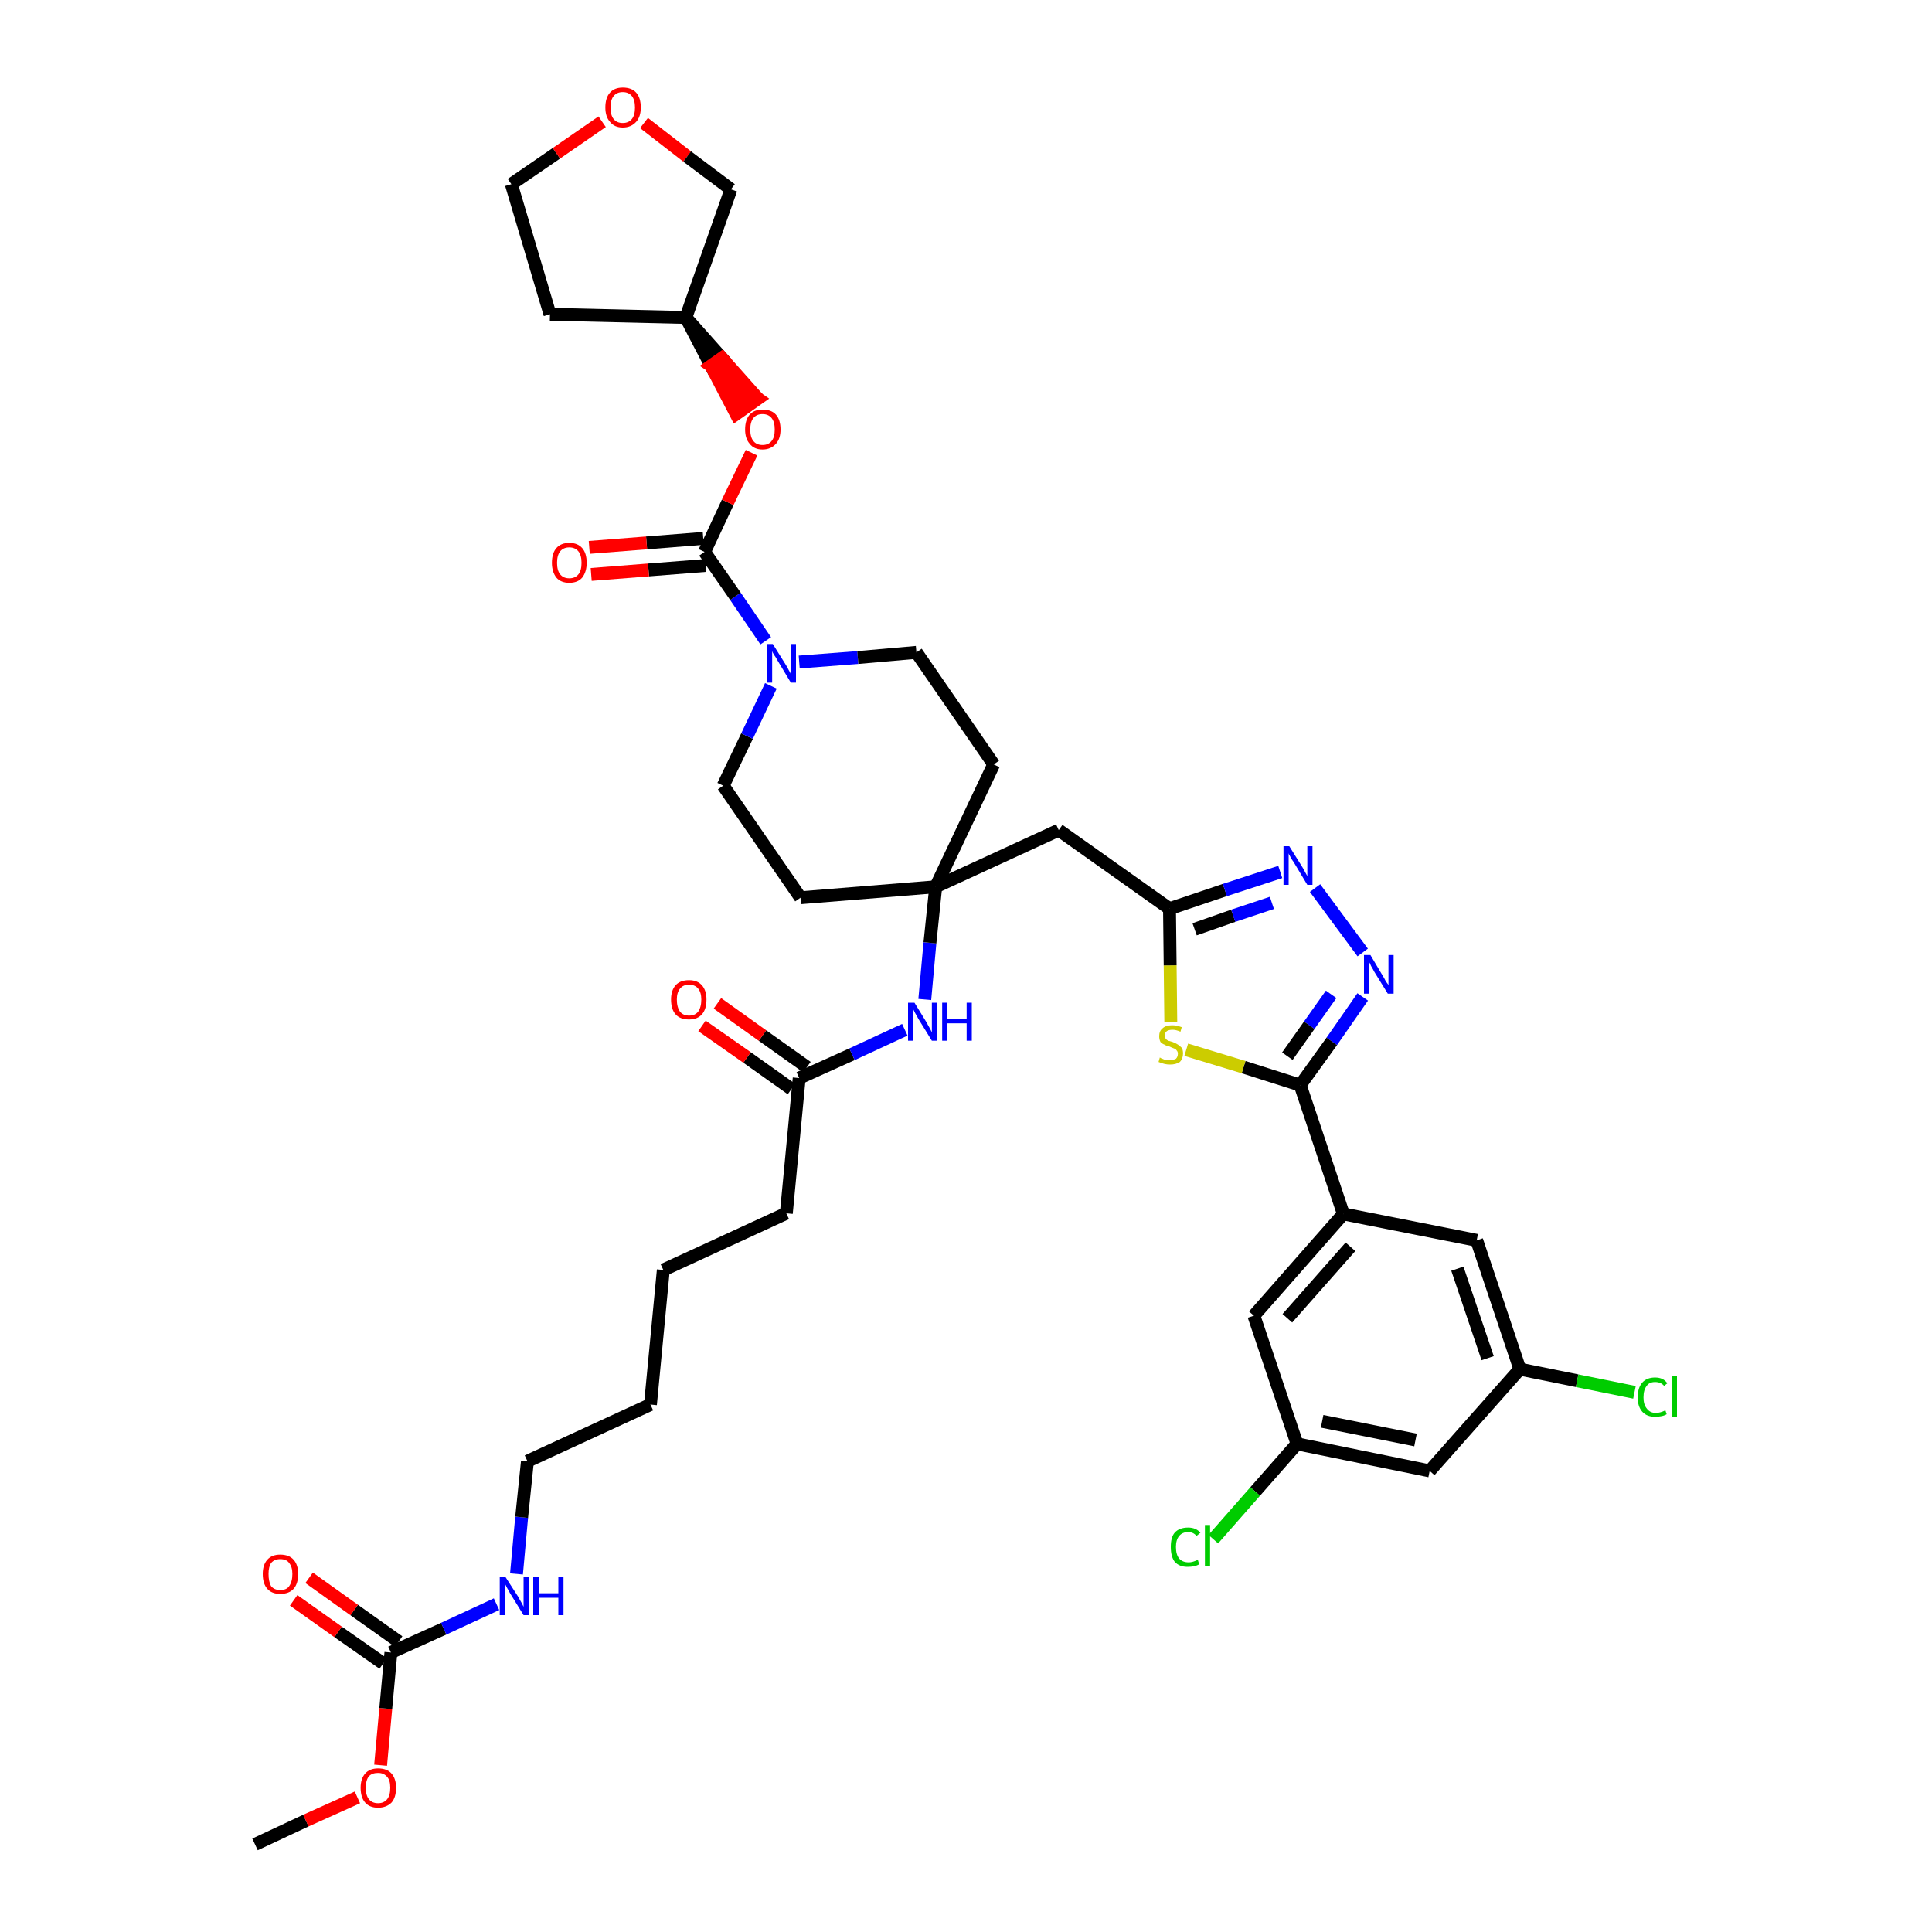 <?xml version='1.0' encoding='iso-8859-1'?>
<svg version='1.1' baseProfile='full'
              xmlns='http://www.w3.org/2000/svg'
                      xmlns:rdkit='http://www.rdkit.org/xml'
                      xmlns:xlink='http://www.w3.org/1999/xlink'
                  xml:space='preserve'
width='300px' height='300px' viewBox='0 0 300 300'>
<!-- END OF HEADER -->
<path class='bond-0 atom-0 atom-1' d='M 39.6,286.4 L 47.5,282.7' style='fill:none;fill-rule:evenodd;stroke:#000000;stroke-width:2.0px;stroke-linecap:butt;stroke-linejoin:miter;stroke-opacity:1' />
<path class='bond-0 atom-0 atom-1' d='M 47.5,282.7 L 55.5,279.1' style='fill:none;fill-rule:evenodd;stroke:#FF0000;stroke-width:2.0px;stroke-linecap:butt;stroke-linejoin:miter;stroke-opacity:1' />
<path class='bond-1 atom-1 atom-2' d='M 59.1,274.1 L 59.9,265.3' style='fill:none;fill-rule:evenodd;stroke:#FF0000;stroke-width:2.0px;stroke-linecap:butt;stroke-linejoin:miter;stroke-opacity:1' />
<path class='bond-1 atom-1 atom-2' d='M 59.9,265.3 L 60.7,256.6' style='fill:none;fill-rule:evenodd;stroke:#000000;stroke-width:2.0px;stroke-linecap:butt;stroke-linejoin:miter;stroke-opacity:1' />
<path class='bond-2 atom-2 atom-3' d='M 61.9,254.9 L 55.0,250.0' style='fill:none;fill-rule:evenodd;stroke:#000000;stroke-width:2.0px;stroke-linecap:butt;stroke-linejoin:miter;stroke-opacity:1' />
<path class='bond-2 atom-2 atom-3' d='M 55.0,250.0 L 48.0,245.0' style='fill:none;fill-rule:evenodd;stroke:#FF0000;stroke-width:2.0px;stroke-linecap:butt;stroke-linejoin:miter;stroke-opacity:1' />
<path class='bond-2 atom-2 atom-3' d='M 59.5,258.3 L 52.5,253.4' style='fill:none;fill-rule:evenodd;stroke:#000000;stroke-width:2.0px;stroke-linecap:butt;stroke-linejoin:miter;stroke-opacity:1' />
<path class='bond-2 atom-2 atom-3' d='M 52.5,253.4 L 45.6,248.5' style='fill:none;fill-rule:evenodd;stroke:#FF0000;stroke-width:2.0px;stroke-linecap:butt;stroke-linejoin:miter;stroke-opacity:1' />
<path class='bond-3 atom-2 atom-4' d='M 60.7,256.6 L 68.9,252.9' style='fill:none;fill-rule:evenodd;stroke:#000000;stroke-width:2.0px;stroke-linecap:butt;stroke-linejoin:miter;stroke-opacity:1' />
<path class='bond-3 atom-2 atom-4' d='M 68.9,252.9 L 77.1,249.1' style='fill:none;fill-rule:evenodd;stroke:#0000FF;stroke-width:2.0px;stroke-linecap:butt;stroke-linejoin:miter;stroke-opacity:1' />
<path class='bond-4 atom-4 atom-5' d='M 80.2,244.4 L 81.0,235.6' style='fill:none;fill-rule:evenodd;stroke:#0000FF;stroke-width:2.0px;stroke-linecap:butt;stroke-linejoin:miter;stroke-opacity:1' />
<path class='bond-4 atom-4 atom-5' d='M 81.0,235.6 L 81.9,226.9' style='fill:none;fill-rule:evenodd;stroke:#000000;stroke-width:2.0px;stroke-linecap:butt;stroke-linejoin:miter;stroke-opacity:1' />
<path class='bond-5 atom-5 atom-6' d='M 81.9,226.9 L 101.0,218.1' style='fill:none;fill-rule:evenodd;stroke:#000000;stroke-width:2.0px;stroke-linecap:butt;stroke-linejoin:miter;stroke-opacity:1' />
<path class='bond-6 atom-6 atom-7' d='M 101.0,218.1 L 103.0,197.2' style='fill:none;fill-rule:evenodd;stroke:#000000;stroke-width:2.0px;stroke-linecap:butt;stroke-linejoin:miter;stroke-opacity:1' />
<path class='bond-7 atom-7 atom-8' d='M 103.0,197.2 L 122.1,188.4' style='fill:none;fill-rule:evenodd;stroke:#000000;stroke-width:2.0px;stroke-linecap:butt;stroke-linejoin:miter;stroke-opacity:1' />
<path class='bond-8 atom-8 atom-9' d='M 122.1,188.4 L 124.1,167.4' style='fill:none;fill-rule:evenodd;stroke:#000000;stroke-width:2.0px;stroke-linecap:butt;stroke-linejoin:miter;stroke-opacity:1' />
<path class='bond-9 atom-9 atom-10' d='M 125.3,165.7 L 118.4,160.8' style='fill:none;fill-rule:evenodd;stroke:#000000;stroke-width:2.0px;stroke-linecap:butt;stroke-linejoin:miter;stroke-opacity:1' />
<path class='bond-9 atom-9 atom-10' d='M 118.4,160.8 L 111.4,155.8' style='fill:none;fill-rule:evenodd;stroke:#FF0000;stroke-width:2.0px;stroke-linecap:butt;stroke-linejoin:miter;stroke-opacity:1' />
<path class='bond-9 atom-9 atom-10' d='M 122.9,169.1 L 116.0,164.2' style='fill:none;fill-rule:evenodd;stroke:#000000;stroke-width:2.0px;stroke-linecap:butt;stroke-linejoin:miter;stroke-opacity:1' />
<path class='bond-9 atom-9 atom-10' d='M 116.0,164.2 L 109.0,159.3' style='fill:none;fill-rule:evenodd;stroke:#FF0000;stroke-width:2.0px;stroke-linecap:butt;stroke-linejoin:miter;stroke-opacity:1' />
<path class='bond-10 atom-9 atom-11' d='M 124.1,167.4 L 132.3,163.7' style='fill:none;fill-rule:evenodd;stroke:#000000;stroke-width:2.0px;stroke-linecap:butt;stroke-linejoin:miter;stroke-opacity:1' />
<path class='bond-10 atom-9 atom-11' d='M 132.3,163.7 L 140.5,159.9' style='fill:none;fill-rule:evenodd;stroke:#0000FF;stroke-width:2.0px;stroke-linecap:butt;stroke-linejoin:miter;stroke-opacity:1' />
<path class='bond-11 atom-11 atom-12' d='M 143.6,155.2 L 144.4,146.4' style='fill:none;fill-rule:evenodd;stroke:#0000FF;stroke-width:2.0px;stroke-linecap:butt;stroke-linejoin:miter;stroke-opacity:1' />
<path class='bond-11 atom-11 atom-12' d='M 144.4,146.4 L 145.3,137.7' style='fill:none;fill-rule:evenodd;stroke:#000000;stroke-width:2.0px;stroke-linecap:butt;stroke-linejoin:miter;stroke-opacity:1' />
<path class='bond-12 atom-12 atom-13' d='M 145.3,137.7 L 164.4,128.9' style='fill:none;fill-rule:evenodd;stroke:#000000;stroke-width:2.0px;stroke-linecap:butt;stroke-linejoin:miter;stroke-opacity:1' />
<path class='bond-26 atom-12 atom-27' d='M 145.3,137.7 L 124.3,139.4' style='fill:none;fill-rule:evenodd;stroke:#000000;stroke-width:2.0px;stroke-linecap:butt;stroke-linejoin:miter;stroke-opacity:1' />
<path class='bond-39 atom-39 atom-12' d='M 154.3,118.7 L 145.3,137.7' style='fill:none;fill-rule:evenodd;stroke:#000000;stroke-width:2.0px;stroke-linecap:butt;stroke-linejoin:miter;stroke-opacity:1' />
<path class='bond-13 atom-13 atom-14' d='M 164.4,128.9 L 181.6,141.1' style='fill:none;fill-rule:evenodd;stroke:#000000;stroke-width:2.0px;stroke-linecap:butt;stroke-linejoin:miter;stroke-opacity:1' />
<path class='bond-14 atom-14 atom-15' d='M 181.6,141.1 L 190.2,138.2' style='fill:none;fill-rule:evenodd;stroke:#000000;stroke-width:2.0px;stroke-linecap:butt;stroke-linejoin:miter;stroke-opacity:1' />
<path class='bond-14 atom-14 atom-15' d='M 190.2,138.2 L 198.8,135.4' style='fill:none;fill-rule:evenodd;stroke:#0000FF;stroke-width:2.0px;stroke-linecap:butt;stroke-linejoin:miter;stroke-opacity:1' />
<path class='bond-14 atom-14 atom-15' d='M 185.5,144.3 L 191.5,142.2' style='fill:none;fill-rule:evenodd;stroke:#000000;stroke-width:2.0px;stroke-linecap:butt;stroke-linejoin:miter;stroke-opacity:1' />
<path class='bond-14 atom-14 atom-15' d='M 191.5,142.2 L 197.5,140.2' style='fill:none;fill-rule:evenodd;stroke:#0000FF;stroke-width:2.0px;stroke-linecap:butt;stroke-linejoin:miter;stroke-opacity:1' />
<path class='bond-40 atom-26 atom-14' d='M 181.8,158.7 L 181.7,149.9' style='fill:none;fill-rule:evenodd;stroke:#CCCC00;stroke-width:2.0px;stroke-linecap:butt;stroke-linejoin:miter;stroke-opacity:1' />
<path class='bond-40 atom-26 atom-14' d='M 181.7,149.9 L 181.6,141.1' style='fill:none;fill-rule:evenodd;stroke:#000000;stroke-width:2.0px;stroke-linecap:butt;stroke-linejoin:miter;stroke-opacity:1' />
<path class='bond-15 atom-15 atom-16' d='M 204.2,137.9 L 211.6,147.9' style='fill:none;fill-rule:evenodd;stroke:#0000FF;stroke-width:2.0px;stroke-linecap:butt;stroke-linejoin:miter;stroke-opacity:1' />
<path class='bond-16 atom-16 atom-17' d='M 211.6,154.8 L 206.8,161.7' style='fill:none;fill-rule:evenodd;stroke:#0000FF;stroke-width:2.0px;stroke-linecap:butt;stroke-linejoin:miter;stroke-opacity:1' />
<path class='bond-16 atom-16 atom-17' d='M 206.8,161.7 L 201.9,168.5' style='fill:none;fill-rule:evenodd;stroke:#000000;stroke-width:2.0px;stroke-linecap:butt;stroke-linejoin:miter;stroke-opacity:1' />
<path class='bond-16 atom-16 atom-17' d='M 206.7,154.4 L 203.3,159.2' style='fill:none;fill-rule:evenodd;stroke:#0000FF;stroke-width:2.0px;stroke-linecap:butt;stroke-linejoin:miter;stroke-opacity:1' />
<path class='bond-16 atom-16 atom-17' d='M 203.3,159.2 L 199.9,164.0' style='fill:none;fill-rule:evenodd;stroke:#000000;stroke-width:2.0px;stroke-linecap:butt;stroke-linejoin:miter;stroke-opacity:1' />
<path class='bond-17 atom-17 atom-18' d='M 201.9,168.5 L 208.6,188.5' style='fill:none;fill-rule:evenodd;stroke:#000000;stroke-width:2.0px;stroke-linecap:butt;stroke-linejoin:miter;stroke-opacity:1' />
<path class='bond-25 atom-17 atom-26' d='M 201.9,168.5 L 193.1,165.7' style='fill:none;fill-rule:evenodd;stroke:#000000;stroke-width:2.0px;stroke-linecap:butt;stroke-linejoin:miter;stroke-opacity:1' />
<path class='bond-25 atom-17 atom-26' d='M 193.1,165.7 L 184.2,163.0' style='fill:none;fill-rule:evenodd;stroke:#CCCC00;stroke-width:2.0px;stroke-linecap:butt;stroke-linejoin:miter;stroke-opacity:1' />
<path class='bond-18 atom-18 atom-19' d='M 208.6,188.5 L 194.7,204.3' style='fill:none;fill-rule:evenodd;stroke:#000000;stroke-width:2.0px;stroke-linecap:butt;stroke-linejoin:miter;stroke-opacity:1' />
<path class='bond-18 atom-18 atom-19' d='M 209.7,193.6 L 199.9,204.7' style='fill:none;fill-rule:evenodd;stroke:#000000;stroke-width:2.0px;stroke-linecap:butt;stroke-linejoin:miter;stroke-opacity:1' />
<path class='bond-42 atom-25 atom-18' d='M 229.3,192.6 L 208.6,188.5' style='fill:none;fill-rule:evenodd;stroke:#000000;stroke-width:2.0px;stroke-linecap:butt;stroke-linejoin:miter;stroke-opacity:1' />
<path class='bond-19 atom-19 atom-20' d='M 194.7,204.3 L 201.4,224.2' style='fill:none;fill-rule:evenodd;stroke:#000000;stroke-width:2.0px;stroke-linecap:butt;stroke-linejoin:miter;stroke-opacity:1' />
<path class='bond-20 atom-20 atom-21' d='M 201.4,224.2 L 194.9,231.6' style='fill:none;fill-rule:evenodd;stroke:#000000;stroke-width:2.0px;stroke-linecap:butt;stroke-linejoin:miter;stroke-opacity:1' />
<path class='bond-20 atom-20 atom-21' d='M 194.9,231.6 L 188.4,239.0' style='fill:none;fill-rule:evenodd;stroke:#00CC00;stroke-width:2.0px;stroke-linecap:butt;stroke-linejoin:miter;stroke-opacity:1' />
<path class='bond-21 atom-20 atom-22' d='M 201.4,224.2 L 222.0,228.4' style='fill:none;fill-rule:evenodd;stroke:#000000;stroke-width:2.0px;stroke-linecap:butt;stroke-linejoin:miter;stroke-opacity:1' />
<path class='bond-21 atom-20 atom-22' d='M 205.3,220.7 L 219.8,223.6' style='fill:none;fill-rule:evenodd;stroke:#000000;stroke-width:2.0px;stroke-linecap:butt;stroke-linejoin:miter;stroke-opacity:1' />
<path class='bond-22 atom-22 atom-23' d='M 222.0,228.4 L 236.0,212.6' style='fill:none;fill-rule:evenodd;stroke:#000000;stroke-width:2.0px;stroke-linecap:butt;stroke-linejoin:miter;stroke-opacity:1' />
<path class='bond-23 atom-23 atom-24' d='M 236.0,212.6 L 244.9,214.4' style='fill:none;fill-rule:evenodd;stroke:#000000;stroke-width:2.0px;stroke-linecap:butt;stroke-linejoin:miter;stroke-opacity:1' />
<path class='bond-23 atom-23 atom-24' d='M 244.9,214.4 L 253.8,216.2' style='fill:none;fill-rule:evenodd;stroke:#00CC00;stroke-width:2.0px;stroke-linecap:butt;stroke-linejoin:miter;stroke-opacity:1' />
<path class='bond-24 atom-23 atom-25' d='M 236.0,212.6 L 229.3,192.6' style='fill:none;fill-rule:evenodd;stroke:#000000;stroke-width:2.0px;stroke-linecap:butt;stroke-linejoin:miter;stroke-opacity:1' />
<path class='bond-24 atom-23 atom-25' d='M 231.0,210.9 L 226.3,197.0' style='fill:none;fill-rule:evenodd;stroke:#000000;stroke-width:2.0px;stroke-linecap:butt;stroke-linejoin:miter;stroke-opacity:1' />
<path class='bond-27 atom-27 atom-28' d='M 124.3,139.4 L 112.3,122.0' style='fill:none;fill-rule:evenodd;stroke:#000000;stroke-width:2.0px;stroke-linecap:butt;stroke-linejoin:miter;stroke-opacity:1' />
<path class='bond-28 atom-28 atom-29' d='M 112.3,122.0 L 116.0,114.3' style='fill:none;fill-rule:evenodd;stroke:#000000;stroke-width:2.0px;stroke-linecap:butt;stroke-linejoin:miter;stroke-opacity:1' />
<path class='bond-28 atom-28 atom-29' d='M 116.0,114.3 L 119.7,106.5' style='fill:none;fill-rule:evenodd;stroke:#0000FF;stroke-width:2.0px;stroke-linecap:butt;stroke-linejoin:miter;stroke-opacity:1' />
<path class='bond-29 atom-29 atom-30' d='M 118.9,99.5 L 114.2,92.6' style='fill:none;fill-rule:evenodd;stroke:#0000FF;stroke-width:2.0px;stroke-linecap:butt;stroke-linejoin:miter;stroke-opacity:1' />
<path class='bond-29 atom-29 atom-30' d='M 114.2,92.6 L 109.4,85.7' style='fill:none;fill-rule:evenodd;stroke:#000000;stroke-width:2.0px;stroke-linecap:butt;stroke-linejoin:miter;stroke-opacity:1' />
<path class='bond-37 atom-29 atom-38' d='M 124.1,102.8 L 133.2,102.1' style='fill:none;fill-rule:evenodd;stroke:#0000FF;stroke-width:2.0px;stroke-linecap:butt;stroke-linejoin:miter;stroke-opacity:1' />
<path class='bond-37 atom-29 atom-38' d='M 133.2,102.1 L 142.3,101.3' style='fill:none;fill-rule:evenodd;stroke:#000000;stroke-width:2.0px;stroke-linecap:butt;stroke-linejoin:miter;stroke-opacity:1' />
<path class='bond-30 atom-30 atom-31' d='M 109.2,83.6 L 100.4,84.3' style='fill:none;fill-rule:evenodd;stroke:#000000;stroke-width:2.0px;stroke-linecap:butt;stroke-linejoin:miter;stroke-opacity:1' />
<path class='bond-30 atom-30 atom-31' d='M 100.4,84.3 L 91.5,85.0' style='fill:none;fill-rule:evenodd;stroke:#FF0000;stroke-width:2.0px;stroke-linecap:butt;stroke-linejoin:miter;stroke-opacity:1' />
<path class='bond-30 atom-30 atom-31' d='M 109.6,87.8 L 100.7,88.5' style='fill:none;fill-rule:evenodd;stroke:#000000;stroke-width:2.0px;stroke-linecap:butt;stroke-linejoin:miter;stroke-opacity:1' />
<path class='bond-30 atom-30 atom-31' d='M 100.7,88.5 L 91.8,89.2' style='fill:none;fill-rule:evenodd;stroke:#FF0000;stroke-width:2.0px;stroke-linecap:butt;stroke-linejoin:miter;stroke-opacity:1' />
<path class='bond-31 atom-30 atom-32' d='M 109.4,85.7 L 113.0,78.0' style='fill:none;fill-rule:evenodd;stroke:#000000;stroke-width:2.0px;stroke-linecap:butt;stroke-linejoin:miter;stroke-opacity:1' />
<path class='bond-31 atom-30 atom-32' d='M 113.0,78.0 L 116.7,70.3' style='fill:none;fill-rule:evenodd;stroke:#FF0000;stroke-width:2.0px;stroke-linecap:butt;stroke-linejoin:miter;stroke-opacity:1' />
<path class='bond-32 atom-33 atom-32' d='M 106.5,49.3 L 110.4,56.8 L 112.1,55.6 Z' style='fill:#000000;fill-rule:evenodd;fill-opacity:1;stroke:#000000;stroke-width:2.0px;stroke-linecap:butt;stroke-linejoin:miter;stroke-opacity:1;' />
<path class='bond-32 atom-33 atom-32' d='M 110.4,56.8 L 117.7,61.9 L 114.3,64.3 Z' style='fill:#FF0000;fill-rule:evenodd;fill-opacity:1;stroke:#FF0000;stroke-width:2.0px;stroke-linecap:butt;stroke-linejoin:miter;stroke-opacity:1;' />
<path class='bond-32 atom-33 atom-32' d='M 110.4,56.8 L 112.1,55.6 L 117.7,61.9 Z' style='fill:#FF0000;fill-rule:evenodd;fill-opacity:1;stroke:#FF0000;stroke-width:2.0px;stroke-linecap:butt;stroke-linejoin:miter;stroke-opacity:1;' />
<path class='bond-33 atom-33 atom-34' d='M 106.5,49.3 L 85.4,48.8' style='fill:none;fill-rule:evenodd;stroke:#000000;stroke-width:2.0px;stroke-linecap:butt;stroke-linejoin:miter;stroke-opacity:1' />
<path class='bond-41 atom-37 atom-33' d='M 113.5,29.4 L 106.5,49.3' style='fill:none;fill-rule:evenodd;stroke:#000000;stroke-width:2.0px;stroke-linecap:butt;stroke-linejoin:miter;stroke-opacity:1' />
<path class='bond-34 atom-34 atom-35' d='M 85.4,48.8 L 79.4,28.6' style='fill:none;fill-rule:evenodd;stroke:#000000;stroke-width:2.0px;stroke-linecap:butt;stroke-linejoin:miter;stroke-opacity:1' />
<path class='bond-35 atom-35 atom-36' d='M 79.4,28.6 L 86.4,23.8' style='fill:none;fill-rule:evenodd;stroke:#000000;stroke-width:2.0px;stroke-linecap:butt;stroke-linejoin:miter;stroke-opacity:1' />
<path class='bond-35 atom-35 atom-36' d='M 86.4,23.8 L 93.5,18.9' style='fill:none;fill-rule:evenodd;stroke:#FF0000;stroke-width:2.0px;stroke-linecap:butt;stroke-linejoin:miter;stroke-opacity:1' />
<path class='bond-36 atom-36 atom-37' d='M 100.0,19.1 L 106.7,24.3' style='fill:none;fill-rule:evenodd;stroke:#FF0000;stroke-width:2.0px;stroke-linecap:butt;stroke-linejoin:miter;stroke-opacity:1' />
<path class='bond-36 atom-36 atom-37' d='M 106.7,24.3 L 113.5,29.4' style='fill:none;fill-rule:evenodd;stroke:#000000;stroke-width:2.0px;stroke-linecap:butt;stroke-linejoin:miter;stroke-opacity:1' />
<path class='bond-38 atom-38 atom-39' d='M 142.3,101.3 L 154.3,118.7' style='fill:none;fill-rule:evenodd;stroke:#000000;stroke-width:2.0px;stroke-linecap:butt;stroke-linejoin:miter;stroke-opacity:1' />
<path  class='atom-1' d='M 56.0 277.6
Q 56.0 276.2, 56.7 275.4
Q 57.4 274.6, 58.7 274.6
Q 60.1 274.6, 60.8 275.4
Q 61.5 276.2, 61.5 277.6
Q 61.5 279.1, 60.8 279.9
Q 60.0 280.7, 58.7 280.7
Q 57.4 280.7, 56.7 279.9
Q 56.0 279.1, 56.0 277.6
M 58.7 280.0
Q 59.6 280.0, 60.1 279.4
Q 60.6 278.8, 60.6 277.6
Q 60.6 276.4, 60.1 275.9
Q 59.6 275.3, 58.7 275.3
Q 57.8 275.3, 57.3 275.8
Q 56.8 276.4, 56.8 277.6
Q 56.8 278.8, 57.3 279.4
Q 57.8 280.0, 58.7 280.0
' fill='#FF0000'/>
<path  class='atom-3' d='M 40.8 244.4
Q 40.8 243.0, 41.5 242.2
Q 42.2 241.4, 43.5 241.4
Q 44.9 241.4, 45.6 242.2
Q 46.3 243.0, 46.3 244.4
Q 46.3 245.9, 45.6 246.7
Q 44.9 247.5, 43.5 247.5
Q 42.2 247.5, 41.5 246.7
Q 40.8 245.9, 40.8 244.4
M 43.5 246.9
Q 44.5 246.9, 44.9 246.3
Q 45.4 245.6, 45.4 244.4
Q 45.4 243.3, 44.9 242.7
Q 44.5 242.1, 43.5 242.1
Q 42.6 242.1, 42.1 242.7
Q 41.7 243.3, 41.7 244.4
Q 41.7 245.6, 42.1 246.3
Q 42.6 246.9, 43.5 246.9
' fill='#FF0000'/>
<path  class='atom-4' d='M 78.5 244.9
L 80.5 248.0
Q 80.7 248.4, 81.0 248.9
Q 81.3 249.5, 81.3 249.5
L 81.3 244.9
L 82.1 244.9
L 82.1 250.8
L 81.3 250.8
L 79.2 247.4
Q 79.0 247.0, 78.7 246.5
Q 78.5 246.1, 78.4 245.9
L 78.4 250.8
L 77.6 250.8
L 77.6 244.9
L 78.5 244.9
' fill='#0000FF'/>
<path  class='atom-4' d='M 82.8 244.9
L 83.7 244.9
L 83.7 247.4
L 86.7 247.4
L 86.7 244.9
L 87.5 244.9
L 87.5 250.8
L 86.7 250.8
L 86.7 248.1
L 83.7 248.1
L 83.7 250.8
L 82.8 250.8
L 82.8 244.9
' fill='#0000FF'/>
<path  class='atom-10' d='M 104.2 155.2
Q 104.2 153.8, 104.9 153.0
Q 105.6 152.2, 107.0 152.2
Q 108.3 152.2, 109.0 153.0
Q 109.7 153.8, 109.7 155.2
Q 109.7 156.7, 109.0 157.5
Q 108.3 158.3, 107.0 158.3
Q 105.6 158.3, 104.9 157.5
Q 104.2 156.7, 104.2 155.2
M 107.0 157.7
Q 107.9 157.7, 108.4 157.1
Q 108.9 156.4, 108.9 155.2
Q 108.9 154.1, 108.4 153.5
Q 107.9 152.9, 107.0 152.9
Q 106.1 152.9, 105.6 153.5
Q 105.1 154.1, 105.1 155.2
Q 105.1 156.4, 105.6 157.1
Q 106.1 157.7, 107.0 157.7
' fill='#FF0000'/>
<path  class='atom-11' d='M 142.0 155.7
L 143.9 158.8
Q 144.1 159.2, 144.4 159.7
Q 144.7 160.3, 144.7 160.3
L 144.7 155.7
L 145.5 155.7
L 145.5 161.6
L 144.7 161.6
L 142.6 158.2
Q 142.4 157.8, 142.1 157.3
Q 141.9 156.9, 141.8 156.7
L 141.8 161.6
L 141.0 161.6
L 141.0 155.7
L 142.0 155.7
' fill='#0000FF'/>
<path  class='atom-11' d='M 146.3 155.7
L 147.1 155.7
L 147.1 158.2
L 150.1 158.2
L 150.1 155.7
L 150.9 155.7
L 150.9 161.6
L 150.1 161.6
L 150.1 158.9
L 147.1 158.9
L 147.1 161.6
L 146.3 161.6
L 146.3 155.7
' fill='#0000FF'/>
<path  class='atom-15' d='M 200.2 131.4
L 202.2 134.6
Q 202.4 134.9, 202.7 135.5
Q 203.0 136.0, 203.0 136.1
L 203.0 131.4
L 203.8 131.4
L 203.8 137.4
L 203.0 137.4
L 200.9 133.9
Q 200.6 133.5, 200.4 133.1
Q 200.1 132.6, 200.1 132.5
L 200.1 137.4
L 199.3 137.4
L 199.3 131.4
L 200.2 131.4
' fill='#0000FF'/>
<path  class='atom-16' d='M 212.8 148.3
L 214.7 151.5
Q 214.9 151.8, 215.2 152.4
Q 215.6 152.9, 215.6 153.0
L 215.6 148.3
L 216.4 148.3
L 216.4 154.3
L 215.5 154.3
L 213.4 150.9
Q 213.2 150.5, 212.9 150.0
Q 212.7 149.5, 212.6 149.4
L 212.6 154.3
L 211.8 154.3
L 211.8 148.3
L 212.8 148.3
' fill='#0000FF'/>
<path  class='atom-21' d='M 181.8 240.2
Q 181.8 238.7, 182.4 238.0
Q 183.1 237.2, 184.5 237.2
Q 185.7 237.2, 186.4 238.0
L 185.8 238.5
Q 185.3 237.9, 184.5 237.9
Q 183.6 237.9, 183.1 238.5
Q 182.6 239.1, 182.6 240.2
Q 182.6 241.4, 183.1 242.0
Q 183.6 242.6, 184.6 242.6
Q 185.2 242.6, 186.0 242.2
L 186.2 242.9
Q 185.9 243.1, 185.4 243.2
Q 185.0 243.3, 184.4 243.3
Q 183.1 243.3, 182.4 242.5
Q 181.8 241.7, 181.8 240.2
' fill='#00CC00'/>
<path  class='atom-21' d='M 187.1 236.8
L 187.9 236.8
L 187.9 243.2
L 187.1 243.2
L 187.1 236.8
' fill='#00CC00'/>
<path  class='atom-24' d='M 254.3 217.0
Q 254.3 215.5, 255.0 214.7
Q 255.7 213.9, 257.0 213.9
Q 258.3 213.9, 258.9 214.8
L 258.4 215.2
Q 257.9 214.6, 257.0 214.6
Q 256.1 214.6, 255.7 215.2
Q 255.2 215.8, 255.2 217.0
Q 255.2 218.1, 255.7 218.7
Q 256.2 219.4, 257.1 219.4
Q 257.8 219.4, 258.6 219.0
L 258.8 219.6
Q 258.5 219.8, 258.0 219.9
Q 257.5 220.0, 257.0 220.0
Q 255.7 220.0, 255.0 219.2
Q 254.3 218.4, 254.3 217.0
' fill='#00CC00'/>
<path  class='atom-24' d='M 259.6 213.6
L 260.4 213.6
L 260.4 220.0
L 259.6 220.0
L 259.6 213.6
' fill='#00CC00'/>
<path  class='atom-26' d='M 180.1 164.2
Q 180.2 164.3, 180.5 164.4
Q 180.7 164.5, 181.0 164.6
Q 181.4 164.6, 181.7 164.6
Q 182.2 164.6, 182.6 164.4
Q 182.9 164.1, 182.9 163.6
Q 182.9 163.3, 182.7 163.1
Q 182.6 162.9, 182.3 162.8
Q 182.0 162.7, 181.6 162.5
Q 181.1 162.4, 180.8 162.2
Q 180.5 162.1, 180.2 161.8
Q 180.0 161.4, 180.0 160.9
Q 180.0 160.1, 180.5 159.7
Q 181.0 159.2, 182.0 159.2
Q 182.7 159.2, 183.5 159.5
L 183.3 160.2
Q 182.6 159.9, 182.1 159.9
Q 181.5 159.9, 181.2 160.1
Q 180.8 160.4, 180.9 160.8
Q 180.9 161.1, 181.0 161.3
Q 181.2 161.5, 181.4 161.6
Q 181.7 161.7, 182.1 161.8
Q 182.6 162.0, 182.9 162.2
Q 183.2 162.4, 183.5 162.7
Q 183.7 163.0, 183.7 163.6
Q 183.7 164.4, 183.2 164.9
Q 182.6 165.3, 181.7 165.3
Q 181.2 165.3, 180.8 165.2
Q 180.4 165.1, 179.9 164.9
L 180.1 164.2
' fill='#CCCC00'/>
<path  class='atom-29' d='M 120.0 100.0
L 122.0 103.2
Q 122.2 103.5, 122.5 104.1
Q 122.8 104.6, 122.8 104.7
L 122.8 100.0
L 123.6 100.0
L 123.6 106.0
L 122.8 106.0
L 120.7 102.5
Q 120.5 102.1, 120.2 101.7
Q 119.9 101.2, 119.9 101.1
L 119.9 106.0
L 119.1 106.0
L 119.1 100.0
L 120.0 100.0
' fill='#0000FF'/>
<path  class='atom-31' d='M 85.7 87.4
Q 85.7 85.9, 86.4 85.1
Q 87.1 84.3, 88.4 84.3
Q 89.7 84.3, 90.4 85.1
Q 91.1 85.9, 91.1 87.4
Q 91.1 88.8, 90.4 89.7
Q 89.7 90.5, 88.4 90.5
Q 87.1 90.5, 86.4 89.7
Q 85.7 88.8, 85.7 87.4
M 88.4 89.8
Q 89.3 89.8, 89.8 89.2
Q 90.3 88.6, 90.3 87.4
Q 90.3 86.2, 89.8 85.6
Q 89.3 85.0, 88.4 85.0
Q 87.5 85.0, 87.0 85.6
Q 86.5 86.2, 86.5 87.4
Q 86.5 88.6, 87.0 89.2
Q 87.5 89.8, 88.4 89.8
' fill='#FF0000'/>
<path  class='atom-32' d='M 115.7 66.7
Q 115.7 65.2, 116.4 64.4
Q 117.1 63.6, 118.4 63.6
Q 119.8 63.6, 120.5 64.4
Q 121.2 65.2, 121.2 66.7
Q 121.2 68.1, 120.5 68.9
Q 119.7 69.8, 118.4 69.8
Q 117.1 69.8, 116.4 68.9
Q 115.7 68.1, 115.7 66.7
M 118.4 69.1
Q 119.3 69.1, 119.8 68.5
Q 120.3 67.9, 120.3 66.7
Q 120.3 65.5, 119.8 64.9
Q 119.3 64.3, 118.4 64.3
Q 117.5 64.3, 117.0 64.9
Q 116.5 65.5, 116.5 66.7
Q 116.5 67.9, 117.0 68.5
Q 117.5 69.1, 118.4 69.1
' fill='#FF0000'/>
<path  class='atom-36' d='M 94.0 16.7
Q 94.0 15.2, 94.7 14.4
Q 95.4 13.6, 96.7 13.6
Q 98.1 13.6, 98.8 14.4
Q 99.5 15.2, 99.5 16.7
Q 99.5 18.1, 98.8 18.9
Q 98.0 19.8, 96.7 19.8
Q 95.4 19.8, 94.7 18.9
Q 94.0 18.1, 94.0 16.7
M 96.7 19.1
Q 97.6 19.1, 98.1 18.5
Q 98.6 17.9, 98.6 16.7
Q 98.6 15.5, 98.1 14.9
Q 97.6 14.3, 96.7 14.3
Q 95.8 14.3, 95.3 14.9
Q 94.8 15.5, 94.8 16.7
Q 94.8 17.9, 95.3 18.5
Q 95.8 19.1, 96.7 19.1
' fill='#FF0000'/>
</svg>
